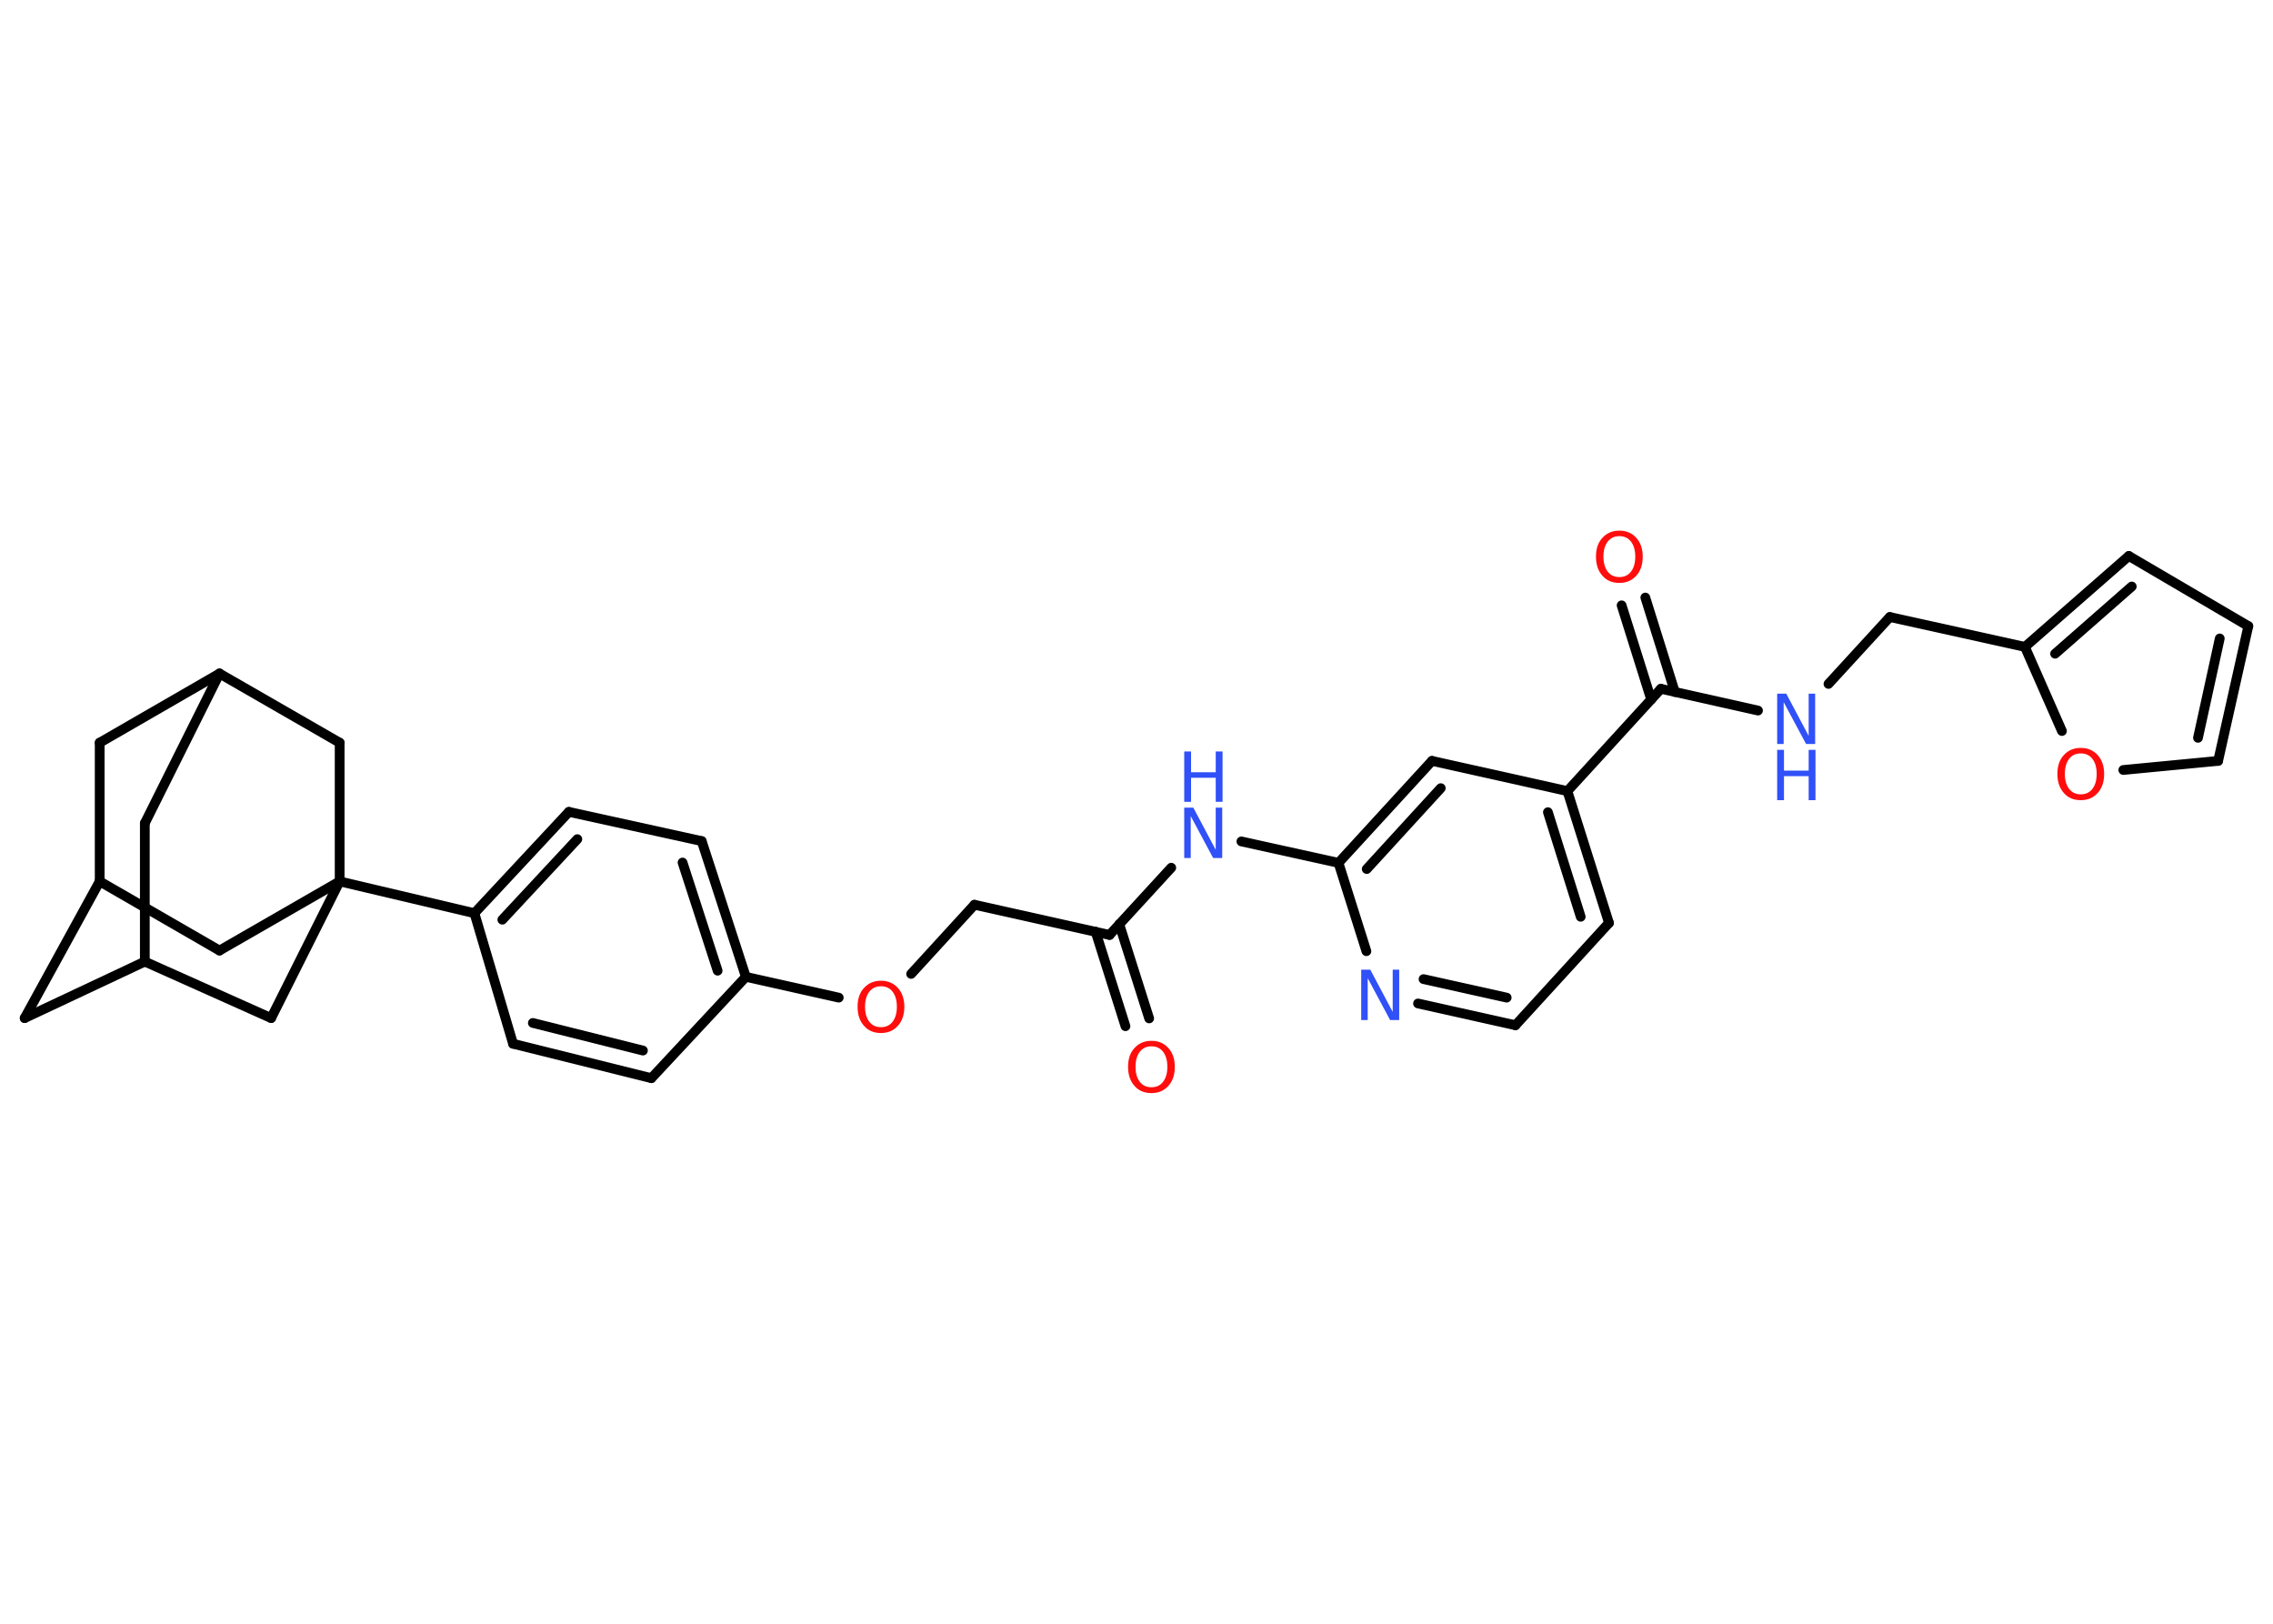 <?xml version='1.0' encoding='UTF-8'?>
<!DOCTYPE svg PUBLIC "-//W3C//DTD SVG 1.1//EN" "http://www.w3.org/Graphics/SVG/1.1/DTD/svg11.dtd">
<svg version='1.2' xmlns='http://www.w3.org/2000/svg' xmlns:xlink='http://www.w3.org/1999/xlink' width='70.0mm' height='50.0mm' viewBox='0 0 70.0 50.0'>
  <desc>Generated by the Chemistry Development Kit (http://github.com/cdk)</desc>
  <g stroke-linecap='round' stroke-linejoin='round' stroke='#000000' stroke-width='.3' fill='#3050F8'>
    <rect x='.0' y='.0' width='70.0' height='50.0' fill='#FFFFFF' stroke='none'/>
    <g id='mol1' class='mol'>
      <g id='mol1bnd1' class='bond'>
        <line x1='34.66' y1='31.6' x2='33.74' y2='28.69'/>
        <line x1='35.39' y1='31.36' x2='34.47' y2='28.46'/>
      </g>
      <line id='mol1bnd2' class='bond' x1='34.17' y1='28.79' x2='30.01' y2='27.86'/>
      <line id='mol1bnd3' class='bond' x1='30.01' y1='27.86' x2='28.06' y2='29.99'/>
      <line id='mol1bnd4' class='bond' x1='25.83' y1='30.72' x2='22.97' y2='30.08'/>
      <g id='mol1bnd5' class='bond'>
        <line x1='22.97' y1='30.08' x2='21.61' y2='25.9'/>
        <line x1='22.1' y1='29.89' x2='21.02' y2='26.56'/>
      </g>
      <line id='mol1bnd6' class='bond' x1='21.61' y1='25.9' x2='17.52' y2='25.0'/>
      <g id='mol1bnd7' class='bond'>
        <line x1='17.52' y1='25.0' x2='14.61' y2='28.12'/>
        <line x1='17.78' y1='25.84' x2='15.47' y2='28.32'/>
      </g>
      <line id='mol1bnd8' class='bond' x1='14.61' y1='28.12' x2='10.46' y2='27.14'/>
      <line id='mol1bnd9' class='bond' x1='10.46' y1='27.14' x2='6.76' y2='29.27'/>
      <line id='mol1bnd10' class='bond' x1='6.76' y1='29.27' x2='3.07' y2='27.14'/>
      <line id='mol1bnd11' class='bond' x1='3.07' y1='27.14' x2='.76' y2='31.35'/>
      <line id='mol1bnd12' class='bond' x1='.76' y1='31.35' x2='4.46' y2='29.61'/>
      <line id='mol1bnd13' class='bond' x1='4.46' y1='29.61' x2='4.46' y2='25.35'/>
      <line id='mol1bnd14' class='bond' x1='4.46' y1='25.35' x2='6.76' y2='20.74'/>
      <line id='mol1bnd15' class='bond' x1='6.76' y1='20.74' x2='3.07' y2='22.87'/>
      <line id='mol1bnd16' class='bond' x1='3.07' y1='27.14' x2='3.07' y2='22.87'/>
      <line id='mol1bnd17' class='bond' x1='6.76' y1='20.74' x2='10.46' y2='22.87'/>
      <line id='mol1bnd18' class='bond' x1='10.46' y1='27.14' x2='10.46' y2='22.87'/>
      <line id='mol1bnd19' class='bond' x1='4.46' y1='29.61' x2='8.35' y2='31.35'/>
      <line id='mol1bnd20' class='bond' x1='10.46' y1='27.14' x2='8.35' y2='31.35'/>
      <line id='mol1bnd21' class='bond' x1='14.61' y1='28.12' x2='15.8' y2='32.14'/>
      <g id='mol1bnd22' class='bond'>
        <line x1='15.8' y1='32.14' x2='20.06' y2='33.2'/>
        <line x1='16.41' y1='31.5' x2='19.8' y2='32.35'/>
      </g>
      <line id='mol1bnd23' class='bond' x1='22.97' y1='30.08' x2='20.06' y2='33.2'/>
      <line id='mol1bnd24' class='bond' x1='34.17' y1='28.79' x2='36.07' y2='26.72'/>
      <line id='mol1bnd25' class='bond' x1='38.23' y1='25.91' x2='41.22' y2='26.57'/>
      <g id='mol1bnd26' class='bond'>
        <line x1='44.1' y1='23.43' x2='41.22' y2='26.57'/>
        <line x1='44.37' y1='24.27' x2='42.09' y2='26.76'/>
      </g>
      <line id='mol1bnd27' class='bond' x1='44.1' y1='23.43' x2='48.27' y2='24.36'/>
      <line id='mol1bnd28' class='bond' x1='48.27' y1='24.36' x2='51.15' y2='21.21'/>
      <g id='mol1bnd29' class='bond'>
        <line x1='50.85' y1='21.54' x2='49.94' y2='18.64'/>
        <line x1='51.58' y1='21.31' x2='50.67' y2='18.4'/>
      </g>
      <line id='mol1bnd30' class='bond' x1='51.15' y1='21.21' x2='54.14' y2='21.88'/>
      <line id='mol1bnd31' class='bond' x1='56.31' y1='21.06' x2='58.2' y2='19.0'/>
      <line id='mol1bnd32' class='bond' x1='58.2' y1='19.0' x2='62.36' y2='19.92'/>
      <g id='mol1bnd33' class='bond'>
        <line x1='65.56' y1='17.12' x2='62.36' y2='19.92'/>
        <line x1='65.65' y1='18.06' x2='63.29' y2='20.13'/>
      </g>
      <line id='mol1bnd34' class='bond' x1='65.56' y1='17.12' x2='69.24' y2='19.28'/>
      <g id='mol1bnd35' class='bond'>
        <line x1='68.31' y1='23.43' x2='69.24' y2='19.28'/>
        <line x1='67.69' y1='22.72' x2='68.36' y2='19.66'/>
      </g>
      <line id='mol1bnd36' class='bond' x1='68.31' y1='23.43' x2='65.39' y2='23.71'/>
      <line id='mol1bnd37' class='bond' x1='62.36' y1='19.92' x2='63.5' y2='22.51'/>
      <g id='mol1bnd38' class='bond'>
        <line x1='49.55' y1='28.42' x2='48.27' y2='24.36'/>
        <line x1='48.68' y1='28.23' x2='47.67' y2='25.01'/>
      </g>
      <line id='mol1bnd39' class='bond' x1='49.55' y1='28.42' x2='46.67' y2='31.57'/>
      <g id='mol1bnd40' class='bond'>
        <line x1='43.67' y1='30.9' x2='46.67' y2='31.57'/>
        <line x1='43.84' y1='30.15' x2='46.4' y2='30.72'/>
      </g>
      <line id='mol1bnd41' class='bond' x1='41.22' y1='26.57' x2='42.08' y2='29.29'/>
      <path id='mol1atm1' class='atom' d='M35.46 32.22q-.23 .0 -.36 .17q-.13 .17 -.13 .46q.0 .29 .13 .46q.13 .17 .36 .17q.23 .0 .36 -.17q.13 -.17 .13 -.46q.0 -.29 -.13 -.46q-.13 -.17 -.36 -.17zM35.46 32.05q.32 .0 .52 .22q.2 .22 .2 .58q.0 .37 -.2 .59q-.2 .22 -.52 .22q-.33 .0 -.52 -.22q-.2 -.22 -.2 -.59q.0 -.37 .2 -.58q.2 -.22 .52 -.22z' stroke='none' fill='#FF0D0D'/>
      <path id='mol1atm4' class='atom' d='M27.13 30.37q-.23 .0 -.36 .17q-.13 .17 -.13 .46q.0 .29 .13 .46q.13 .17 .36 .17q.23 .0 .36 -.17q.13 -.17 .13 -.46q.0 -.29 -.13 -.46q-.13 -.17 -.36 -.17zM27.13 30.2q.32 .0 .52 .22q.2 .22 .2 .58q.0 .37 -.2 .59q-.2 .22 -.52 .22q-.33 .0 -.52 -.22q-.2 -.22 -.2 -.59q.0 -.37 .2 -.58q.2 -.22 .52 -.22z' stroke='none' fill='#FF0D0D'/>
      <g id='mol1atm21' class='atom'>
        <path d='M36.47 24.87h.28l.69 1.3v-1.3h.2v1.55h-.28l-.69 -1.29v1.29h-.2v-1.55z' stroke='none'/>
        <path d='M36.47 23.14h.21v.64h.76v-.64h.21v1.55h-.21v-.74h-.76v.74h-.21v-1.55z' stroke='none'/>
      </g>
      <path id='mol1atm26' class='atom' d='M49.87 16.51q-.23 .0 -.36 .17q-.13 .17 -.13 .46q.0 .29 .13 .46q.13 .17 .36 .17q.23 .0 .36 -.17q.13 -.17 .13 -.46q.0 -.29 -.13 -.46q-.13 -.17 -.36 -.17zM49.87 16.34q.32 .0 .52 .22q.2 .22 .2 .58q.0 .37 -.2 .59q-.2 .22 -.52 .22q-.33 .0 -.52 -.22q-.2 -.22 -.2 -.59q.0 -.37 .2 -.58q.2 -.22 .52 -.22z' stroke='none' fill='#FF0D0D'/>
      <g id='mol1atm27' class='atom'>
        <path d='M54.73 21.36h.28l.69 1.3v-1.3h.2v1.55h-.28l-.69 -1.29v1.29h-.2v-1.55z' stroke='none'/>
        <path d='M54.73 23.09h.21v.64h.76v-.64h.21v1.55h-.21v-.74h-.76v.74h-.21v-1.55z' stroke='none'/>
      </g>
      <path id='mol1atm33' class='atom' d='M64.08 23.2q-.23 .0 -.36 .17q-.13 .17 -.13 .46q.0 .29 .13 .46q.13 .17 .36 .17q.23 .0 .36 -.17q.13 -.17 .13 -.46q.0 -.29 -.13 -.46q-.13 -.17 -.36 -.17zM64.08 23.03q.32 .0 .52 .22q.2 .22 .2 .58q.0 .37 -.2 .59q-.2 .22 -.52 .22q-.33 .0 -.52 -.22q-.2 -.22 -.2 -.59q.0 -.37 .2 -.58q.2 -.22 .52 -.22z' stroke='none' fill='#FF0D0D'/>
      <path id='mol1atm36' class='atom' d='M41.92 29.86h.28l.69 1.3v-1.3h.2v1.55h-.28l-.69 -1.29v1.29h-.2v-1.55z' stroke='none'/>
    </g>
  </g>
</svg>
